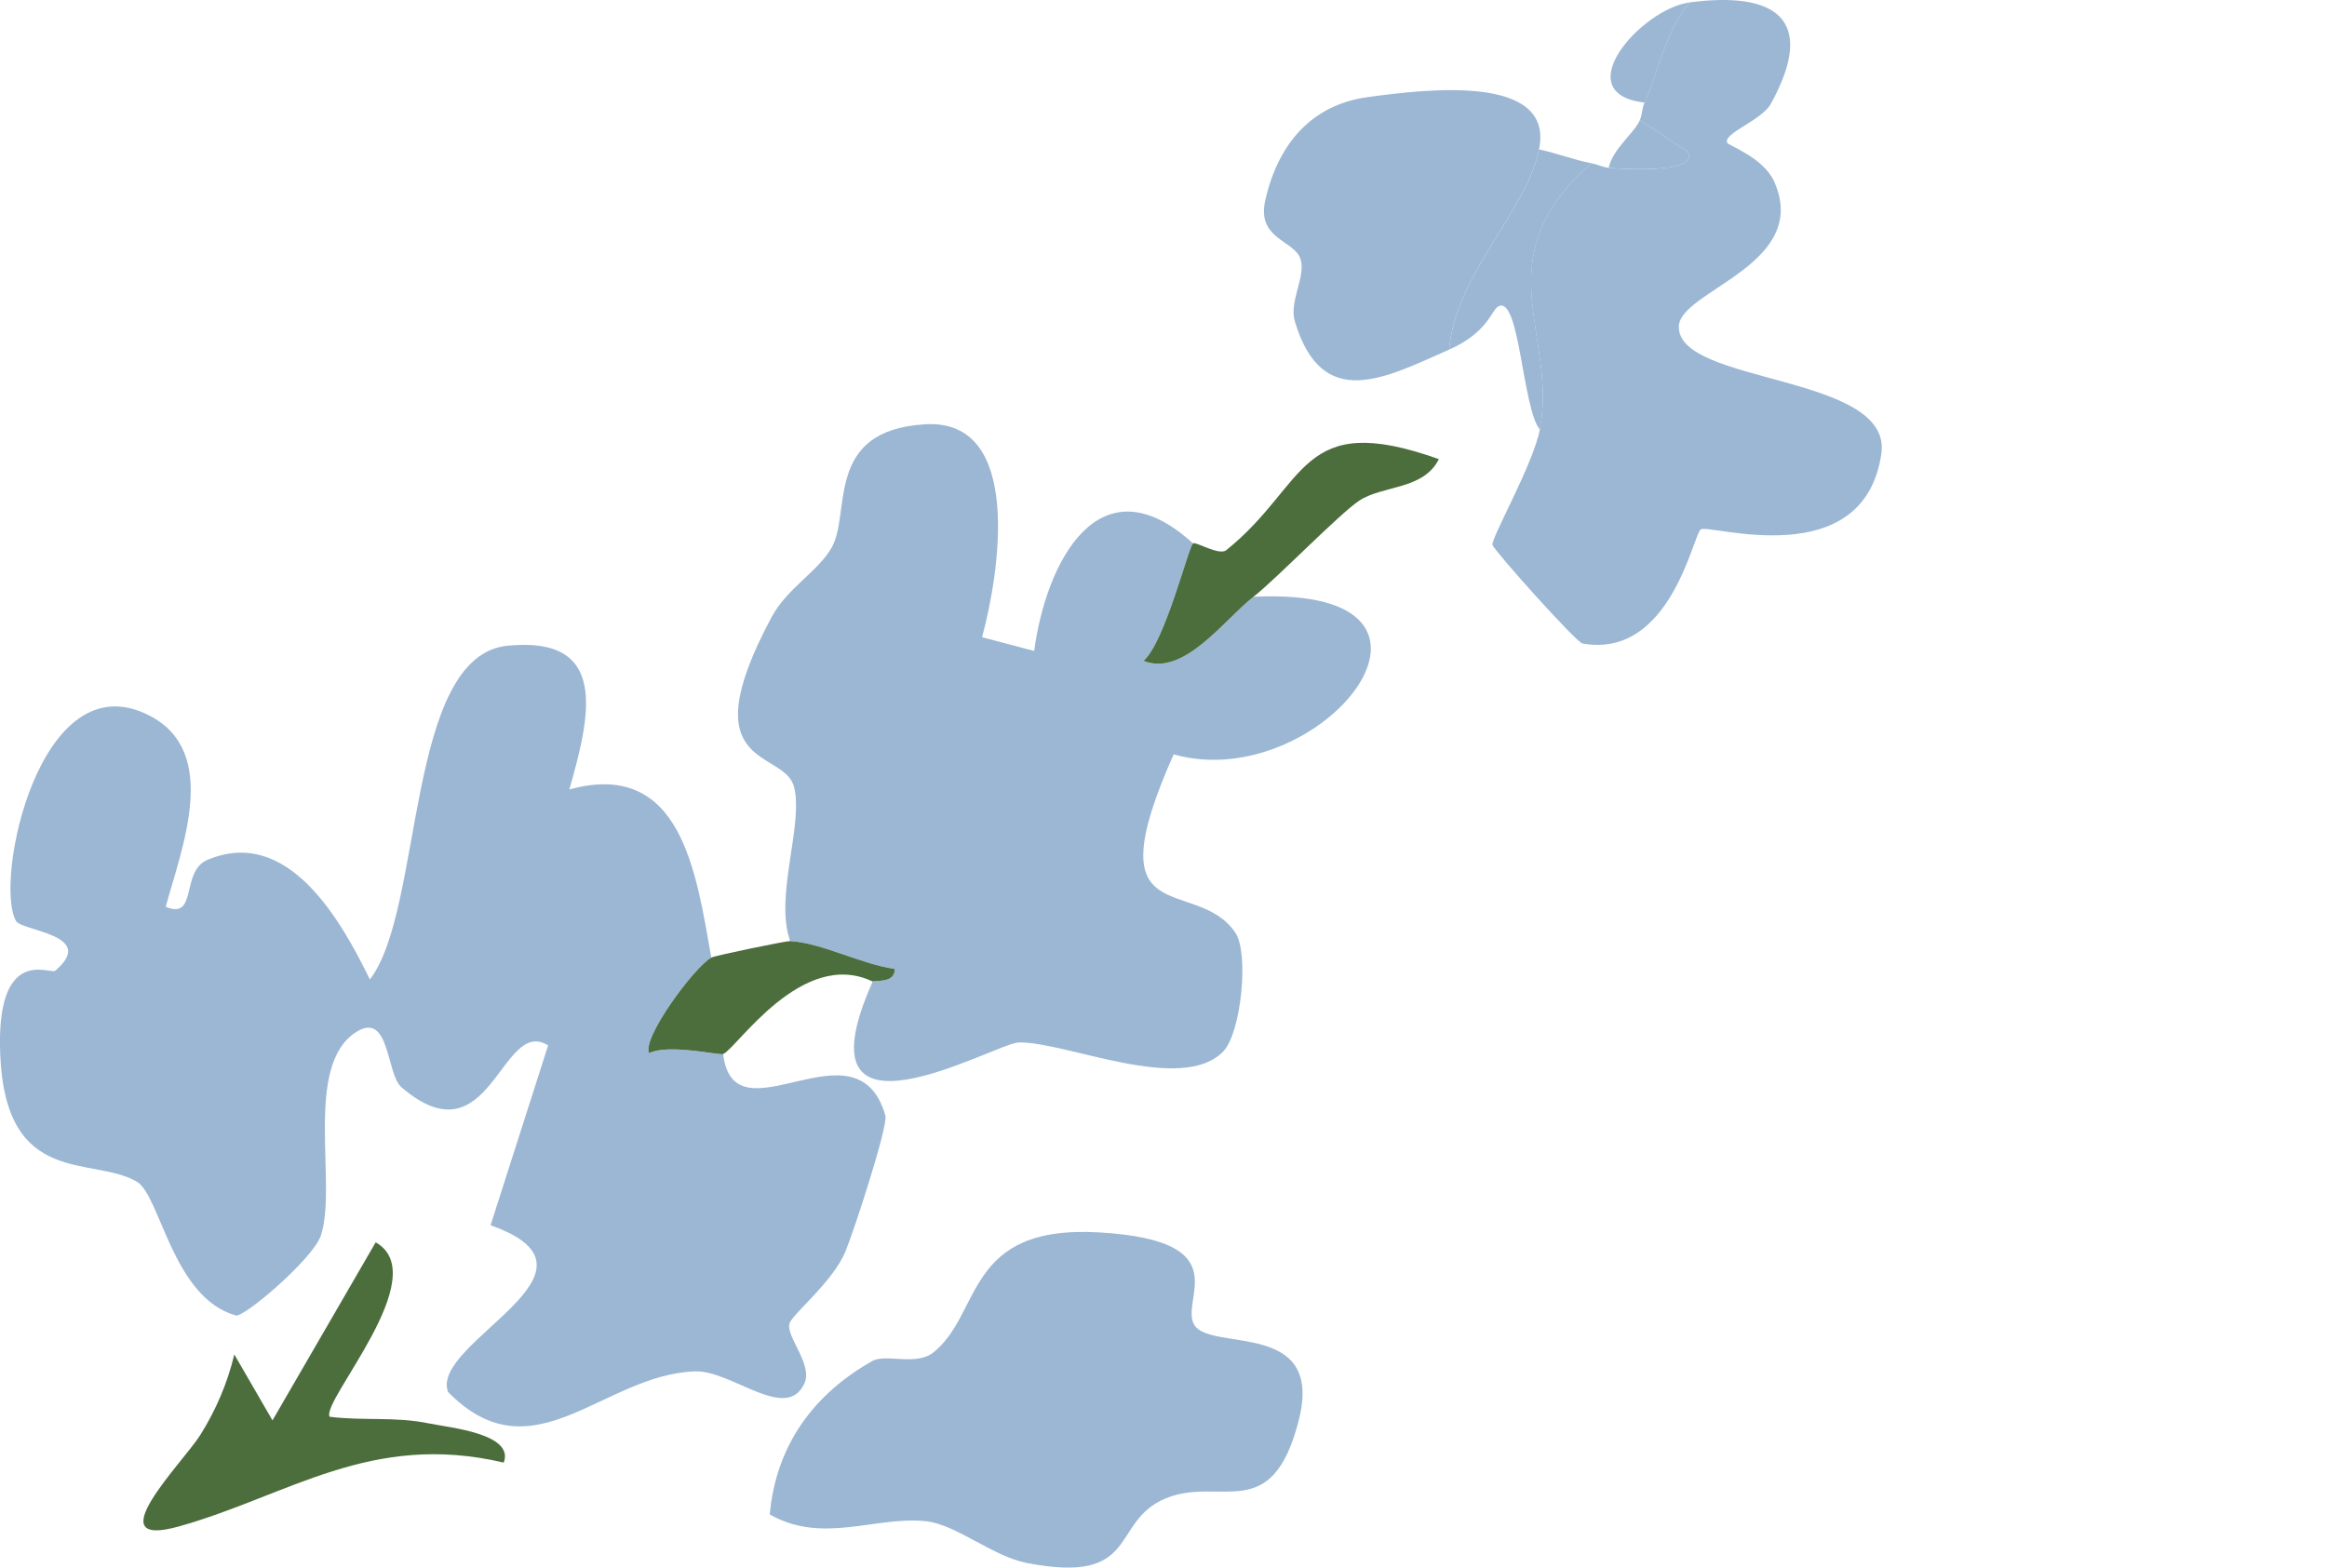 <svg width="325" height="219" viewBox="0 0 325 219" fill="none" xmlns="http://www.w3.org/2000/svg">
<g clip-path="url(#clip0_1_14)">
<path d="M99.344 133.774C97.213 121.808 95.165 106.001 79.519 110.284C82.45 99.997 85.125 88.826 70.921 90.2C56.599 91.589 59.198 127.059 51.661 136.828C47.641 128.62 40.242 115.362 28.975 120.122C25.176 121.725 27.658 128.572 23.148 126.679C25.417 118.34 30.754 105.089 20.907 99.983C5.53 92.01 -0.931 123.252 2.248 128.675C3.075 130.085 13.667 130.575 7.702 135.618C7.054 136.164 -0.634 131.867 0.034 147.398C0.834 166.003 12.991 161.43 19.135 165.098C22.397 167.046 24.107 181.306 32.947 183.772C34.064 184.083 43.738 175.848 44.814 172.608C47.165 165.499 42.304 148.842 49.779 144.158C54.468 141.221 53.93 150.051 56.061 151.882C68.548 162.604 69.948 141.899 76.554 146.044L68.514 171.171C86.829 177.624 60.012 187.503 62.57 194.453C74.458 206.592 84.208 191.98 97.11 191.579C102.171 191.42 109.88 198.799 112.363 193.224C113.521 190.612 109.818 186.791 110.246 184.947C110.556 183.627 116.252 179.22 118.079 174.826C119.279 171.945 124.064 157.25 123.657 155.84C119.665 141.968 102.502 159.806 100.999 147.253C100.489 147.467 93.345 145.795 90.649 147.122C89.662 144.959 96.951 135.121 99.344 133.774Z" fill="#9CB7D4"/>
<path d="M175.077 83.361C170.919 86.622 165.313 94.588 159.714 92.322C162.721 89.662 165.955 76.493 166.624 75.913C153.467 63.913 146.054 78.691 144.441 90.94L137.159 89.019C139.593 80.093 142.972 58.489 129.25 59.27C115.031 60.085 118.913 71.65 116.162 76.487C114.238 79.872 109.963 82.11 107.743 86.249C96.179 107.832 109.57 104.571 110.908 109.953C112.239 115.307 108.136 125.214 110.356 131.473C114.714 131.708 120.306 134.727 124.954 135.356C125.064 137.47 121.989 136.89 121.885 137.125C110.659 162.203 139.021 145.698 142.282 145.629C148.806 145.491 164.948 152.89 170.823 146.914C173.354 144.344 174.484 133.104 172.512 130.257C166.906 122.146 152.591 130.762 163.921 105.386C184.49 111.189 207.99 81.779 175.071 83.368L175.077 83.361Z" fill="#9CB7D4"/>
<path d="M215.058 60.016C214.099 64.97 208.141 75.333 208.452 76.148C208.783 77.019 220.119 89.745 221.036 89.903C233.4 92.08 236.475 74.518 237.565 73.937C238.896 73.226 260.258 80.224 262.754 63.422C264.43 52.161 234.103 53.771 234.482 45.542C234.71 40.575 252.887 36.976 247.818 25.417C246.315 21.984 241.364 20.332 241.212 19.932C240.695 18.591 246.046 16.823 247.329 14.495C253.962 2.425 247.687 -1.223 235.958 0.339C232.565 4.505 231.697 9.845 229.676 14.329C229.338 15.082 229.366 16.008 229.035 16.767L235.668 21.162C237.434 24.077 227.821 23.745 224.677 23.441C223.863 23.365 223.056 22.951 222.243 22.799C207.052 36.153 217.623 46.751 215.051 60.016H215.058Z" fill="#9CB7D4"/>
<path d="M166.837 185.147C164.589 181.686 173.278 173.354 153.625 172.173C134.642 171.033 137.221 183.503 130.346 188.947C127.94 190.854 123.699 189.085 121.844 190.128C113.638 194.743 108.37 201.928 107.508 211.566C114.942 215.815 122.389 211.718 129.415 212.526C133.573 213.01 138.669 217.425 143.393 218.344C159.418 221.459 154.936 212.547 162.852 209.307C170.485 206.184 177.629 213.183 181.394 198.405C184.973 184.36 169.237 188.843 166.837 185.147Z" fill="#9CB7D4"/>
<path d="M214.947 20.871C217.147 10.273 199.198 12.45 191.041 13.562C183.18 14.626 178.47 20.111 176.705 28.029C175.498 33.445 180.835 33.57 181.649 36.222C182.4 38.682 180.001 42.123 180.849 44.921C184.662 57.571 193.357 52.838 202.384 48.845C203.363 38.157 213.113 29.701 214.947 20.871Z" fill="#9CB7D4"/>
<path d="M46.041 197.921C44.786 195.766 60.743 178.232 52.468 173.554L38.056 198.426L32.726 189.216C31.761 193.244 30.161 196.982 27.954 200.498C25.596 204.257 13.281 216.534 25.031 213.231C40.277 208.941 51.779 199.953 70.355 204.326C71.9 200.263 62.66 199.428 59.964 198.861C55.219 197.866 50.73 198.516 46.041 197.921Z" fill="#4C6E3D"/>
<path d="M175.077 83.361C178.311 80.825 187.007 71.83 189.813 69.958C193.082 67.775 198.826 68.459 200.956 64.141C181.339 57.142 182.752 67.643 171.264 76.86C170.264 77.668 166.975 75.602 166.624 75.913C165.955 76.5 162.721 89.668 159.714 92.321C165.313 94.588 170.919 86.615 175.077 83.361Z" fill="#4C6E3D"/>
<path d="M110.363 131.466C109.797 131.439 99.833 133.498 99.344 133.774C96.958 135.121 89.662 144.966 90.649 147.122C93.352 145.788 100.495 147.46 100.999 147.253C102.902 146.458 112.025 132.371 121.885 137.125C121.989 136.89 125.064 137.47 124.954 135.356C120.306 134.72 114.714 131.701 110.356 131.473L110.363 131.466Z" fill="#4C6E3D"/>
<path d="M222.25 22.799C219.795 22.336 217.402 21.389 214.947 20.871C213.113 29.708 203.363 38.157 202.384 48.845C207.783 46.454 208.238 43.435 209.224 42.834C212.238 41.003 212.617 57.094 215.065 60.016C217.63 46.751 207.066 36.147 222.257 22.799H222.25Z" fill="#9CB7D4"/>
<path d="M235.965 0.339C229.269 1.23 218.74 13.071 229.683 14.329C231.703 9.852 232.579 4.504 235.965 0.339Z" fill="#9CB7D4"/>
<path d="M229.042 16.767C228.221 18.633 225.215 20.816 224.684 23.441C227.828 23.745 237.441 24.077 235.675 21.162L229.042 16.767Z" fill="#9CB7D4"/>
</g>
<defs>
<clipPath id="clip0_1_14">
<rect width="325" height="219" fill="white"/>
</clipPath>
</defs>
</svg>
